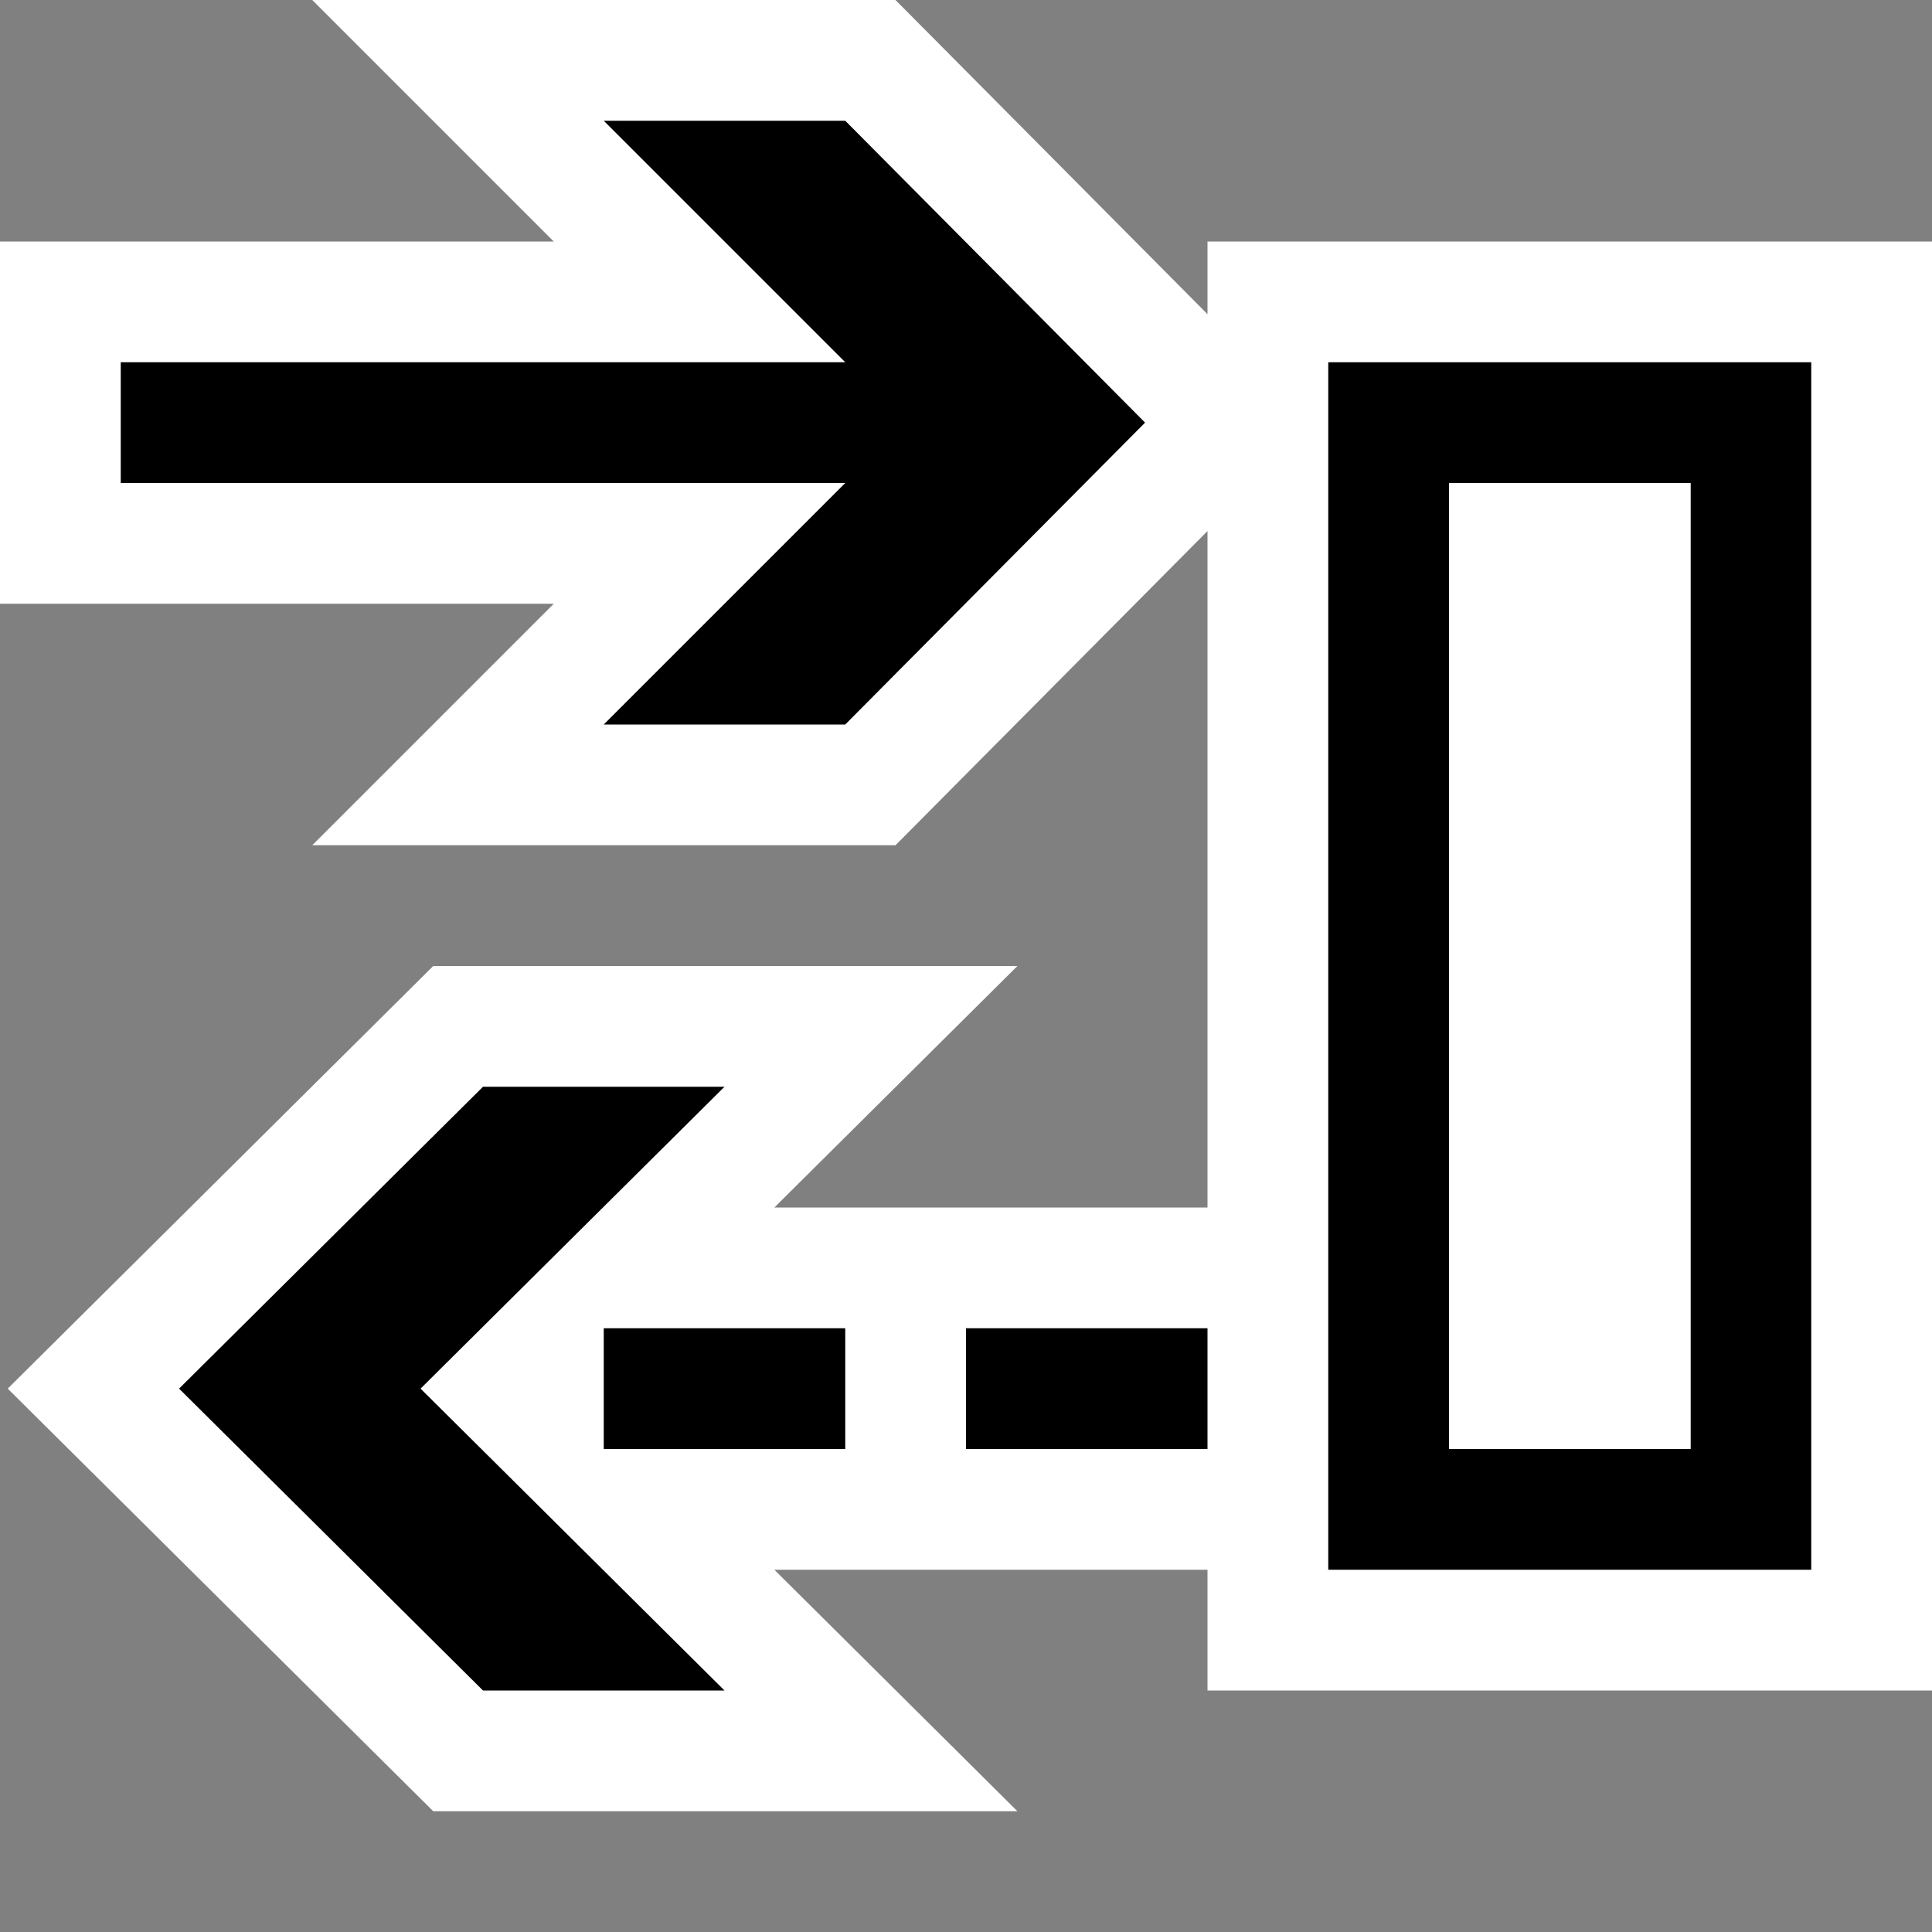 <svg xmlns="http://www.w3.org/2000/svg" viewBox="0 0 16 16"><rect x="0" y="0" width="16" height="16" fill="#808080" stroke="none"/><style>.st0{opacity:0}.st0,.st1{fill:white}.st2{fill:black}.st3{fill:white}</style><g id="outline"><path class="st0" d="M0 0h16v16H0z"/><path class="st1" d="M10 2v.602L7.416 0h-4.83l2 2H0v3h4.586l-2 2h4.83L10 4.398V10H6.413l2.013-2H3.588L.064 11.5 3.588 15h4.838l-2.013-2H10v1h6V2z"/></g><g id="icon_x5F_bg"><path class="st2" d="M11 3v10h4V3h-4zm3 9h-2V4h2v8zM8 11h2v1H8zM5 11h2v1H5z"/><path class="st2" d="M6 9H4l-2.517 2.5L4 14h2l-2.517-2.5zM7 1H5l2 2H1v1h6L5 6h2l2.483-2.5z"/></g><path class="st3" d="M12 4h2v8h-2z" id="icon_x5F_fg"/></svg>